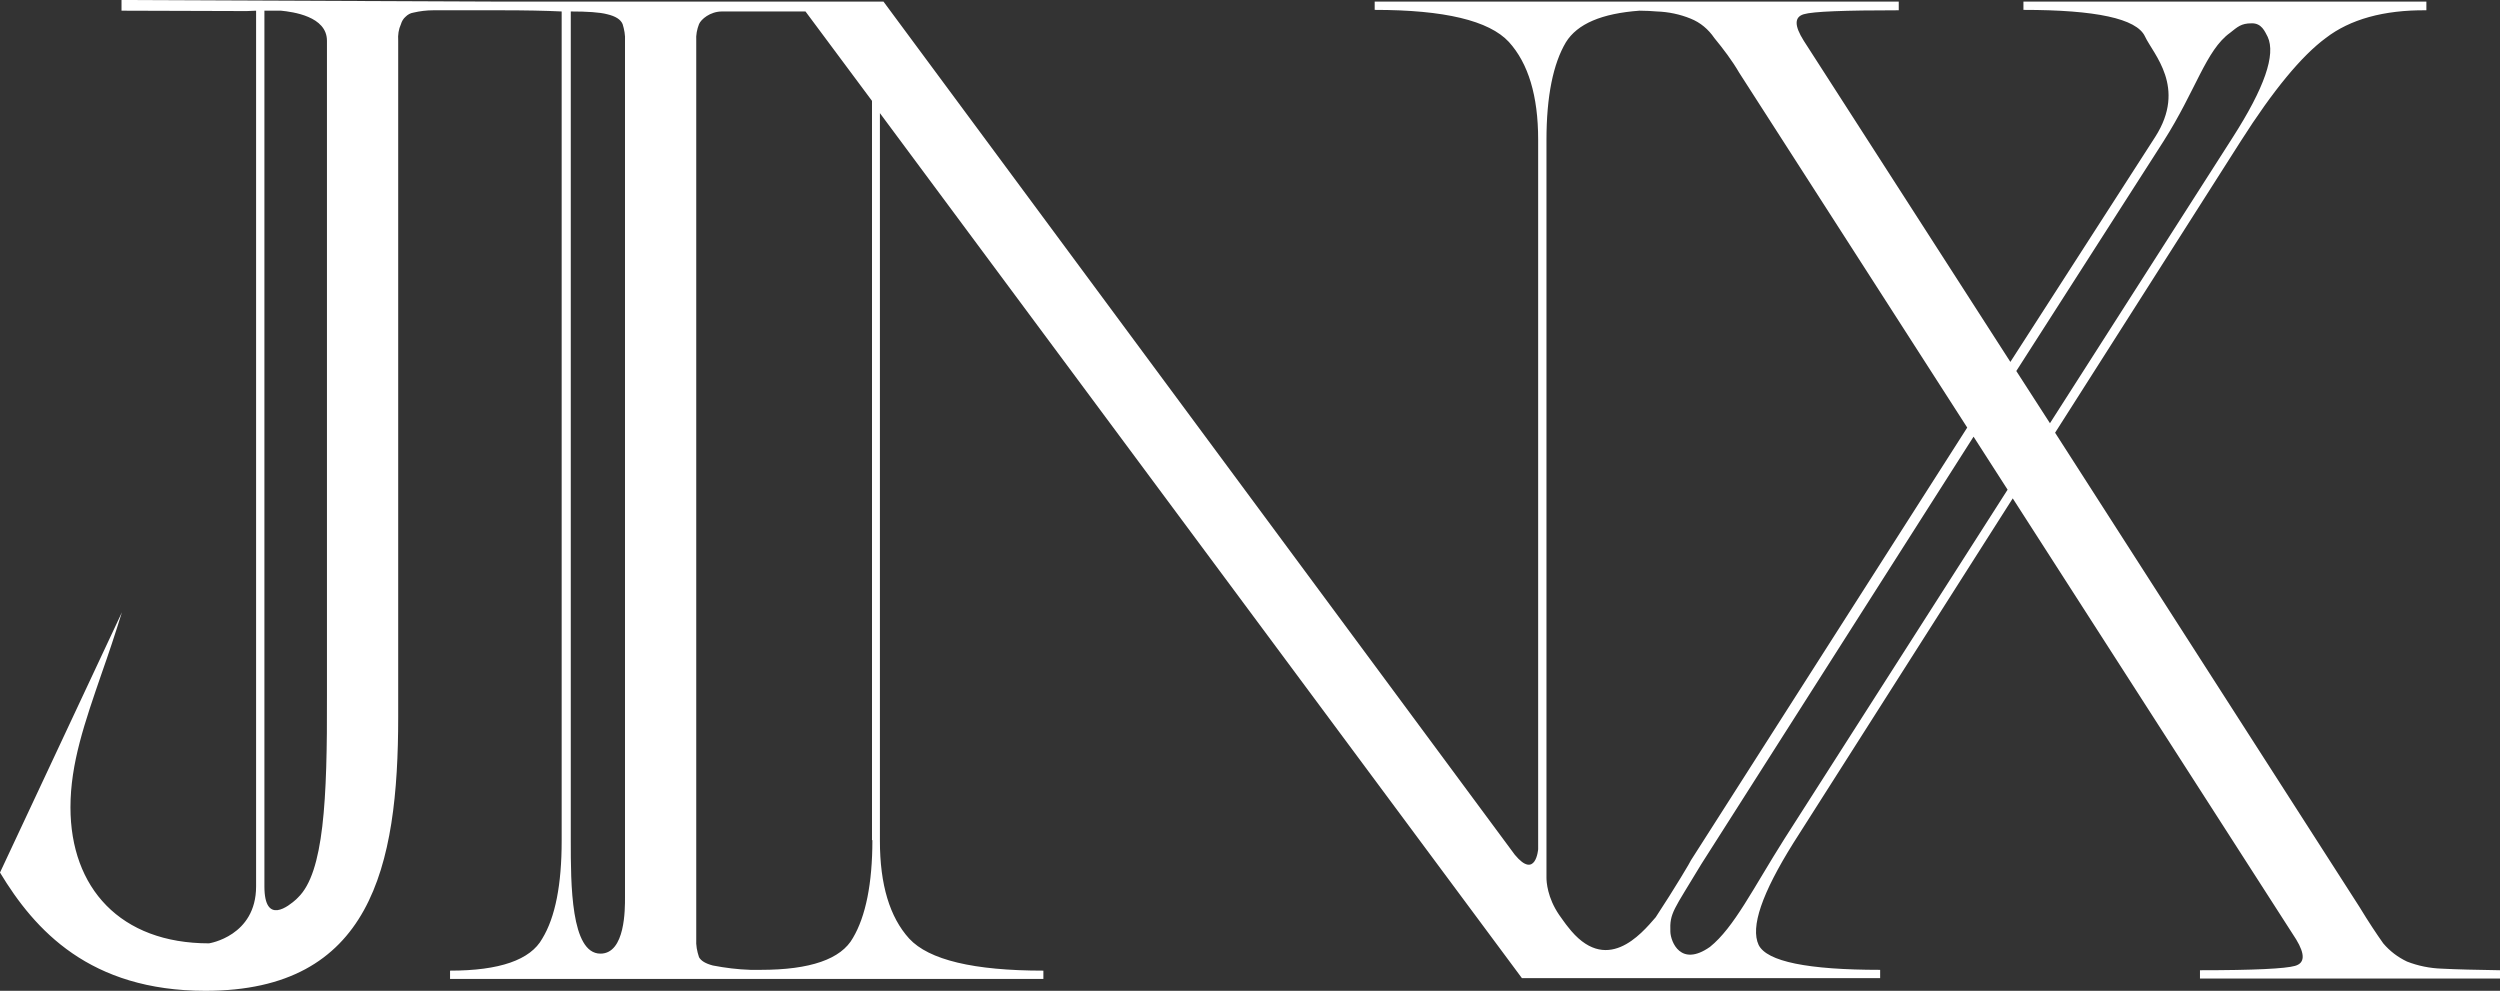 <svg width="381" height="151" viewBox="0 0 381 151" fill="none" xmlns="http://www.w3.org/2000/svg">
<rect x="0" y="0" width="381" height="151" fill="#333333" stroke="none"/>
<path d="M372.133 147.624C370.323 147.564 368.513 147.202 366.824 146.539C365.437 145.876 364.23 144.972 363.205 143.766C362.179 142.32 360.973 140.511 359.585 138.221L313.197 65.946L341.488 21.52C346.435 13.744 350.778 8.499 354.458 5.787C358.138 2.954 363.265 1.507 369.78 1.567V0.241H308.371V1.507C319.41 1.507 325.623 2.833 326.89 5.546C328.157 8.258 333.285 13.322 328.459 20.857L306.38 55.156L274.892 6.209C273.444 3.918 273.444 2.592 274.892 2.17C276.279 1.748 281.105 1.567 289.369 1.567V0.241H209.502V1.507C220.119 1.507 226.935 3.135 229.951 6.39C232.907 9.645 234.415 14.588 234.415 21.279V129.42C234.415 129.42 234.053 134.122 230.856 130.264L134.641 0.241H75.343L18.519 0V1.628L37.581 1.688L39.029 1.628V128.094V135.086C39.029 142.681 31.851 143.766 31.851 143.766C18.338 143.766 10.738 135.327 10.738 123.03C10.738 116.339 12.909 110.131 15.503 102.596C16.529 99.702 17.554 96.628 18.579 93.313L0 132.976C5.308 141.777 13.693 151 31.308 151C56.523 151 60.685 132.193 60.685 109.287V108.624V6.209C60.625 5.305 60.745 4.461 61.107 3.677C61.228 3.255 61.469 2.833 61.831 2.532C62.133 2.23 62.555 1.989 62.977 1.929C64.003 1.688 65.028 1.567 66.054 1.567H75.283H76.248C80.049 1.567 83.185 1.628 85.598 1.748V128.154C85.598 134.785 84.633 139.788 82.642 143.043C80.833 146.298 76.128 147.926 68.587 147.926V149.192H159.011V147.926C148.395 147.926 141.578 146.298 138.562 143.043C135.606 139.788 134.098 134.845 134.098 128.154V17.24L231.942 149.071H244.73H286.534V147.805C275.495 147.805 269.282 146.539 268.015 144.008C266.748 141.295 268.498 136.171 273.323 128.455L306.742 75.952L349.934 143.164C351.321 145.454 351.261 146.78 349.753 147.202C348.305 147.624 343.539 147.865 335.275 147.865V149.131H381V147.865C377.381 147.805 374.425 147.745 372.133 147.624ZM45.423 136.774C45.363 136.834 45.303 136.895 45.182 137.015L45.122 137.075C44.036 138.04 40.296 141.114 40.296 135.086V1.628H42.286C42.286 1.628 42.467 1.628 42.829 1.628C44.579 1.808 49.827 2.471 49.827 6.209V105.971C49.887 121.945 49.344 132.976 45.423 136.774ZM95.25 6.209C95.25 6.209 95.25 133.941 95.25 136.774C95.25 138.462 95.31 145.334 91.51 145.334C86.986 145.334 86.986 134.725 86.986 128.094V1.748C89.519 1.748 91.389 1.869 92.535 2.17C93.802 2.471 94.587 2.954 94.888 3.677C95.129 4.461 95.31 5.365 95.25 6.209ZM132.952 128.034C132.952 134.664 131.926 139.667 129.996 142.923C128.186 146.178 123.481 147.805 115.941 147.805H114.372C112.442 147.745 110.512 147.504 108.642 147.142C107.496 146.841 106.832 146.419 106.53 145.876C106.229 144.972 106.048 144.068 106.108 143.103V6.209C106.048 5.305 106.229 4.461 106.53 3.677C106.832 2.954 108.219 1.748 110.029 1.748H122.757L132.892 15.371V128.034H132.952ZM252.331 139.788C250.099 142.38 244.73 148.77 238.939 141.235C238.758 141.054 237.612 139.426 237.612 139.426C235.803 136.774 235.682 134.363 235.682 133.76C235.682 133.7 235.682 133.64 235.682 133.64V21.339C235.682 14.648 236.707 9.705 238.638 6.45C240.387 3.617 244.127 2.05 249.858 1.628C250.883 1.628 251.728 1.688 252.512 1.748C254.261 1.808 256.011 2.17 257.64 2.833C259.148 3.436 260.354 4.461 261.259 5.787C262.646 7.475 263.973 9.223 265.059 11.091L299.805 65.162L257.7 131.108C257.76 131.108 255.227 135.388 252.331 139.788ZM271.936 127.853C267.171 135.388 264.275 141.355 260.595 144.309C256.131 147.444 254.623 143.525 254.563 142.018C254.442 139.065 255.046 138.763 259.268 131.711L300.77 66.549L305.958 74.626L271.936 127.853ZM307.285 56.542L329.725 21.52C334.672 13.744 336.18 7.655 339.86 5.003C341.006 4.099 341.549 3.556 343.117 3.556C344.686 3.496 345.168 4.822 345.59 5.606C346.857 8.319 345.108 13.382 340.282 20.917L312.413 64.499L307.285 56.542Z" fill="white"/>
</svg>
